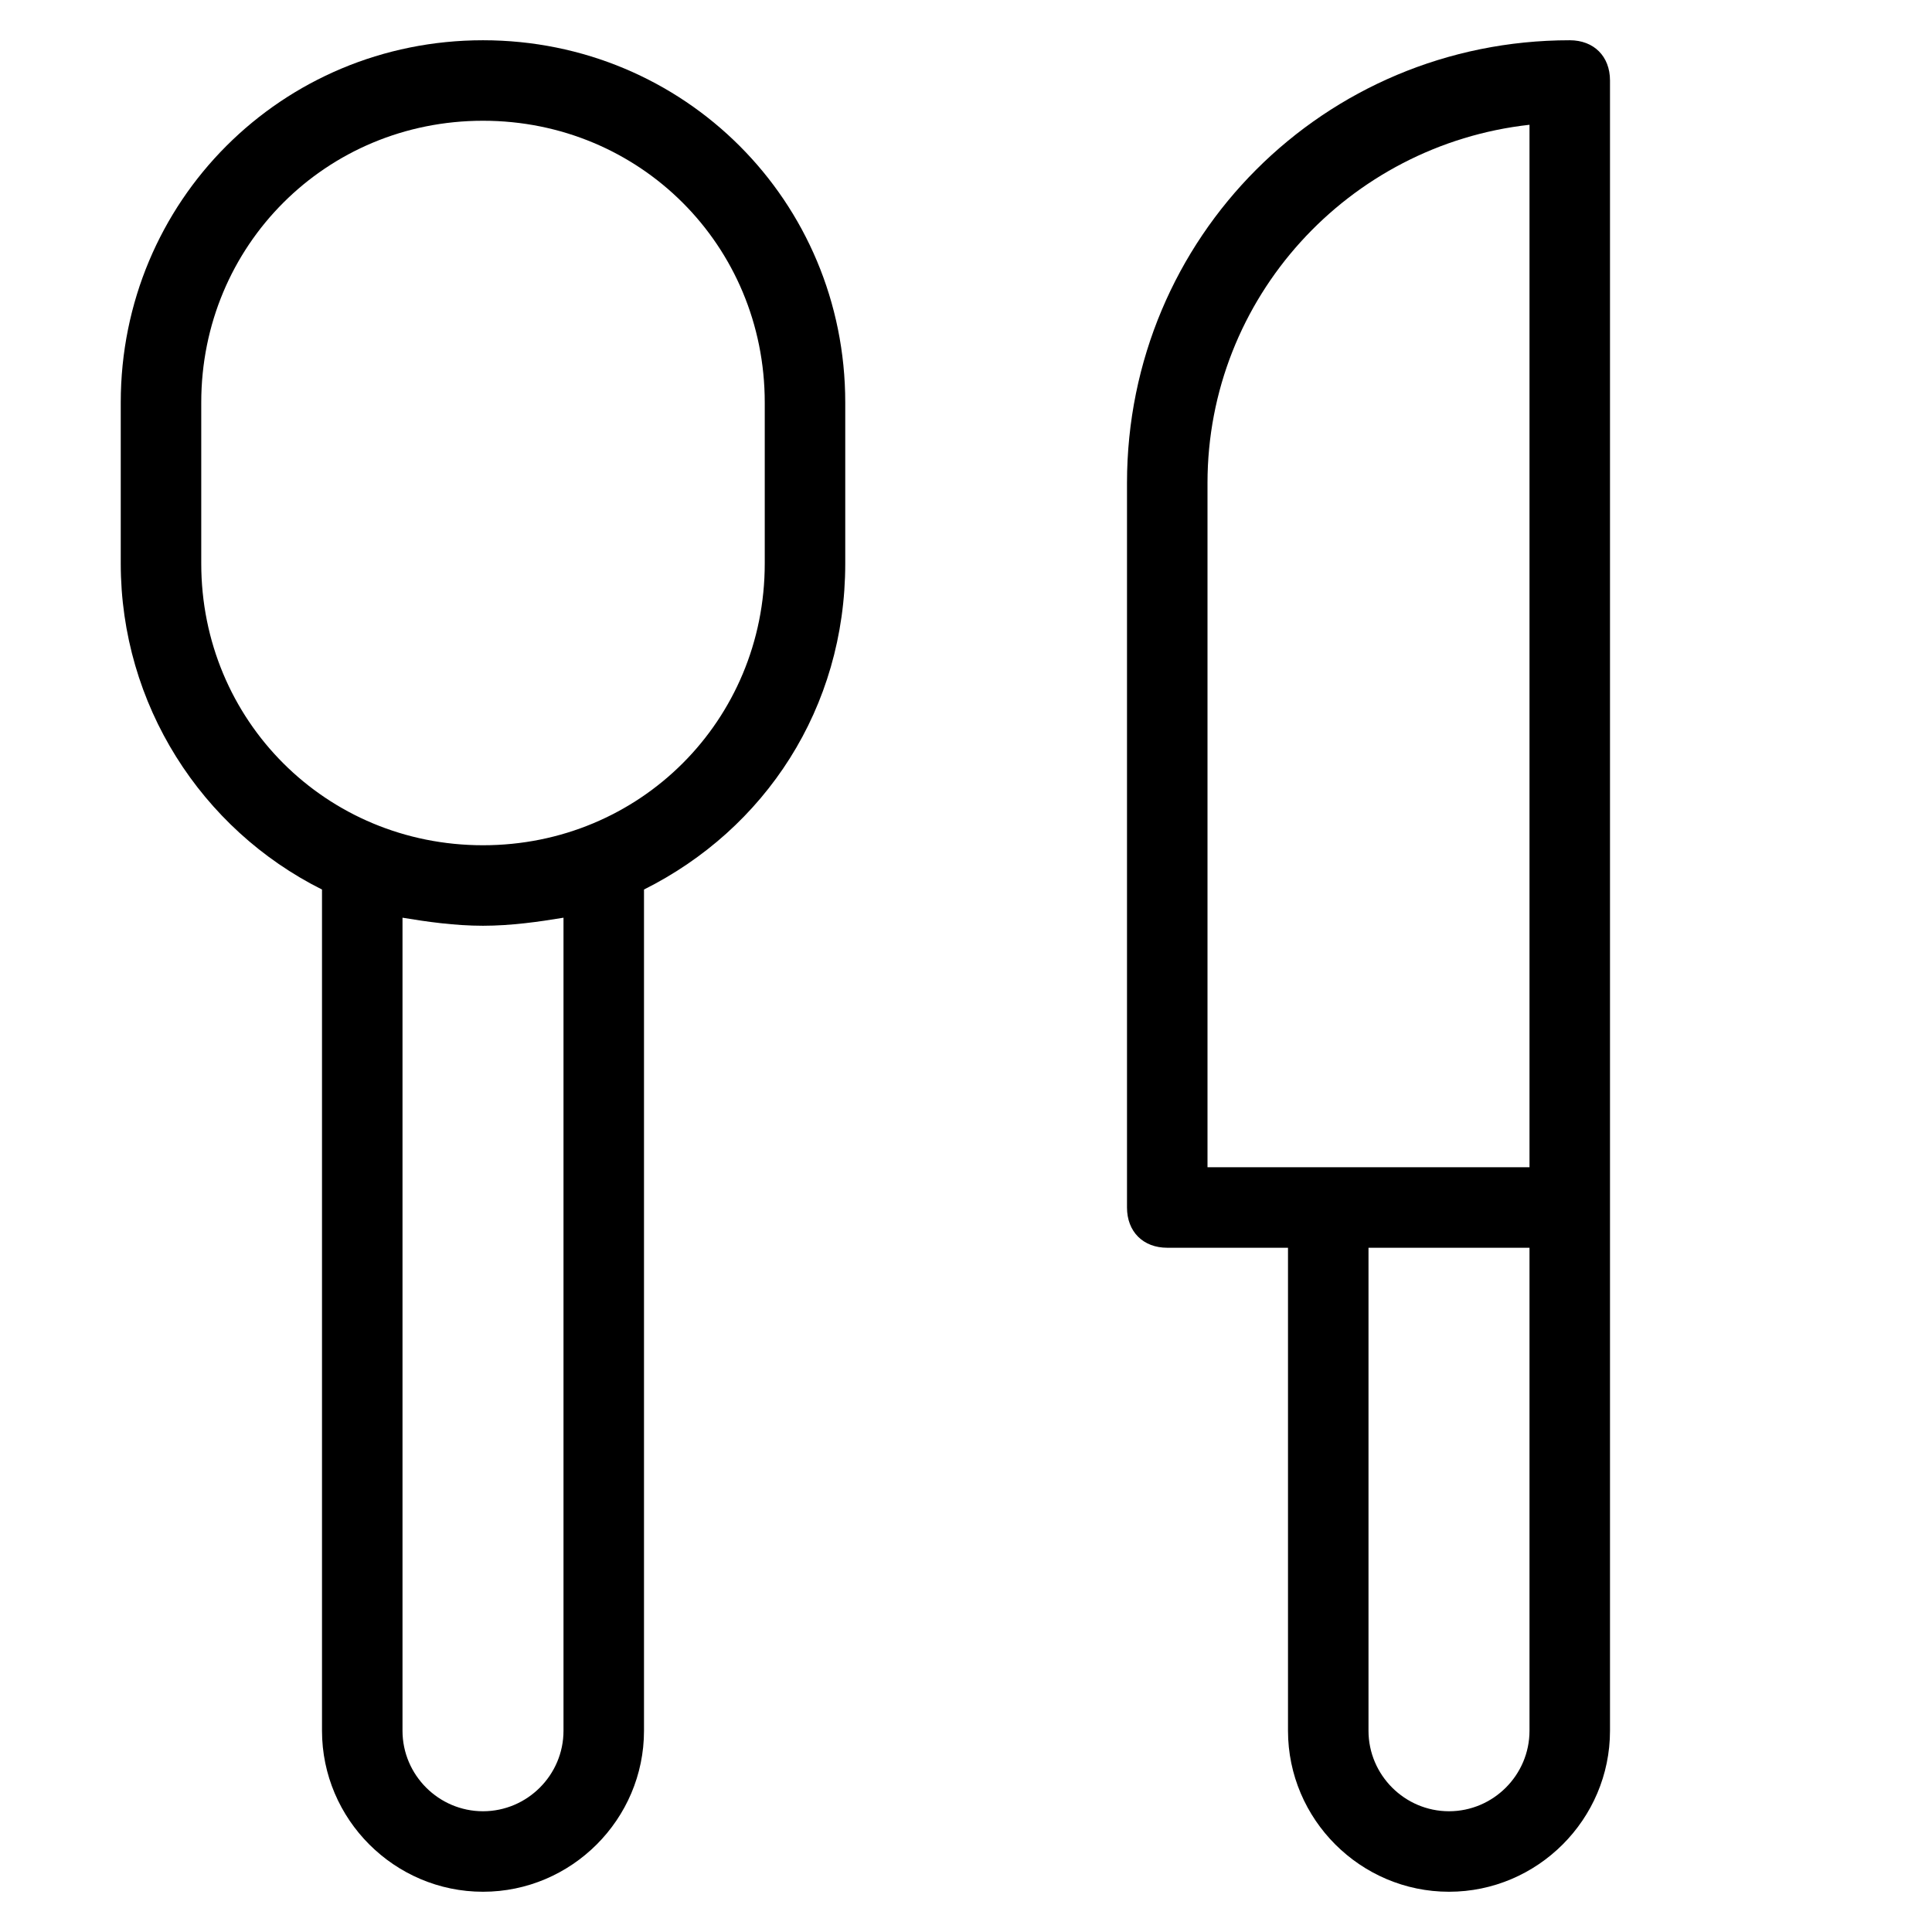 <?xml version="1.0" encoding="utf-8"?>
<!-- Generator: Adobe Illustrator 19.1.0, SVG Export Plug-In . SVG Version: 6.00 Build 0)  -->
<!DOCTYPE svg PUBLIC "-//W3C//DTD SVG 1.1//EN" "http://www.w3.org/Graphics/SVG/1.1/DTD/svg11.dtd">
<svg version="1.1" id="Layer_1" xmlns="http://www.w3.org/2000/svg" xmlns:xlink="http://www.w3.org/1999/xlink" x="0px" y="0px"
	 width="48px" height="48px" viewBox="0 0 48 48" enable-background="new 0 0 48 48" xml:space="preserve">
<path d="M36,47c2.2,0,4-1.8,4-4V30V2c0-0.6-0.4-1-1-1c-6.1,0-11,4.9-11,11v18c0,0.6,0.4,1,1,1h3v12C32,45.2,33.8,47,36,47z M36,45
	c-1.1,0-2-0.9-2-2V31h4v12C38,44.1,37.1,45,36,45z M30,12c0-4.6,3.5-8.4,8-8.9V29h-8V12z"/>
<path d="M12,47c2.2,0,4-1.8,4-4V22.1c3-1.5,5-4.5,5-8.1v-4c0-5-4-9-9-9s-9,4-9,9v4c0,3.5,2,6.6,5,8.1V43C8,45.2,9.8,47,12,47z
	 M14,43c0,1.1-0.9,2-2,2s-2-0.9-2-2V22.8c0.6,0.1,1.3,0.2,2,0.2s1.4-0.1,2-0.2V43z M5,14v-4c0-3.9,3.1-7,7-7s7,3.1,7,7v4
	c0,3.9-3.1,7-7,7S5,17.9,5,14z"/>
</svg>
